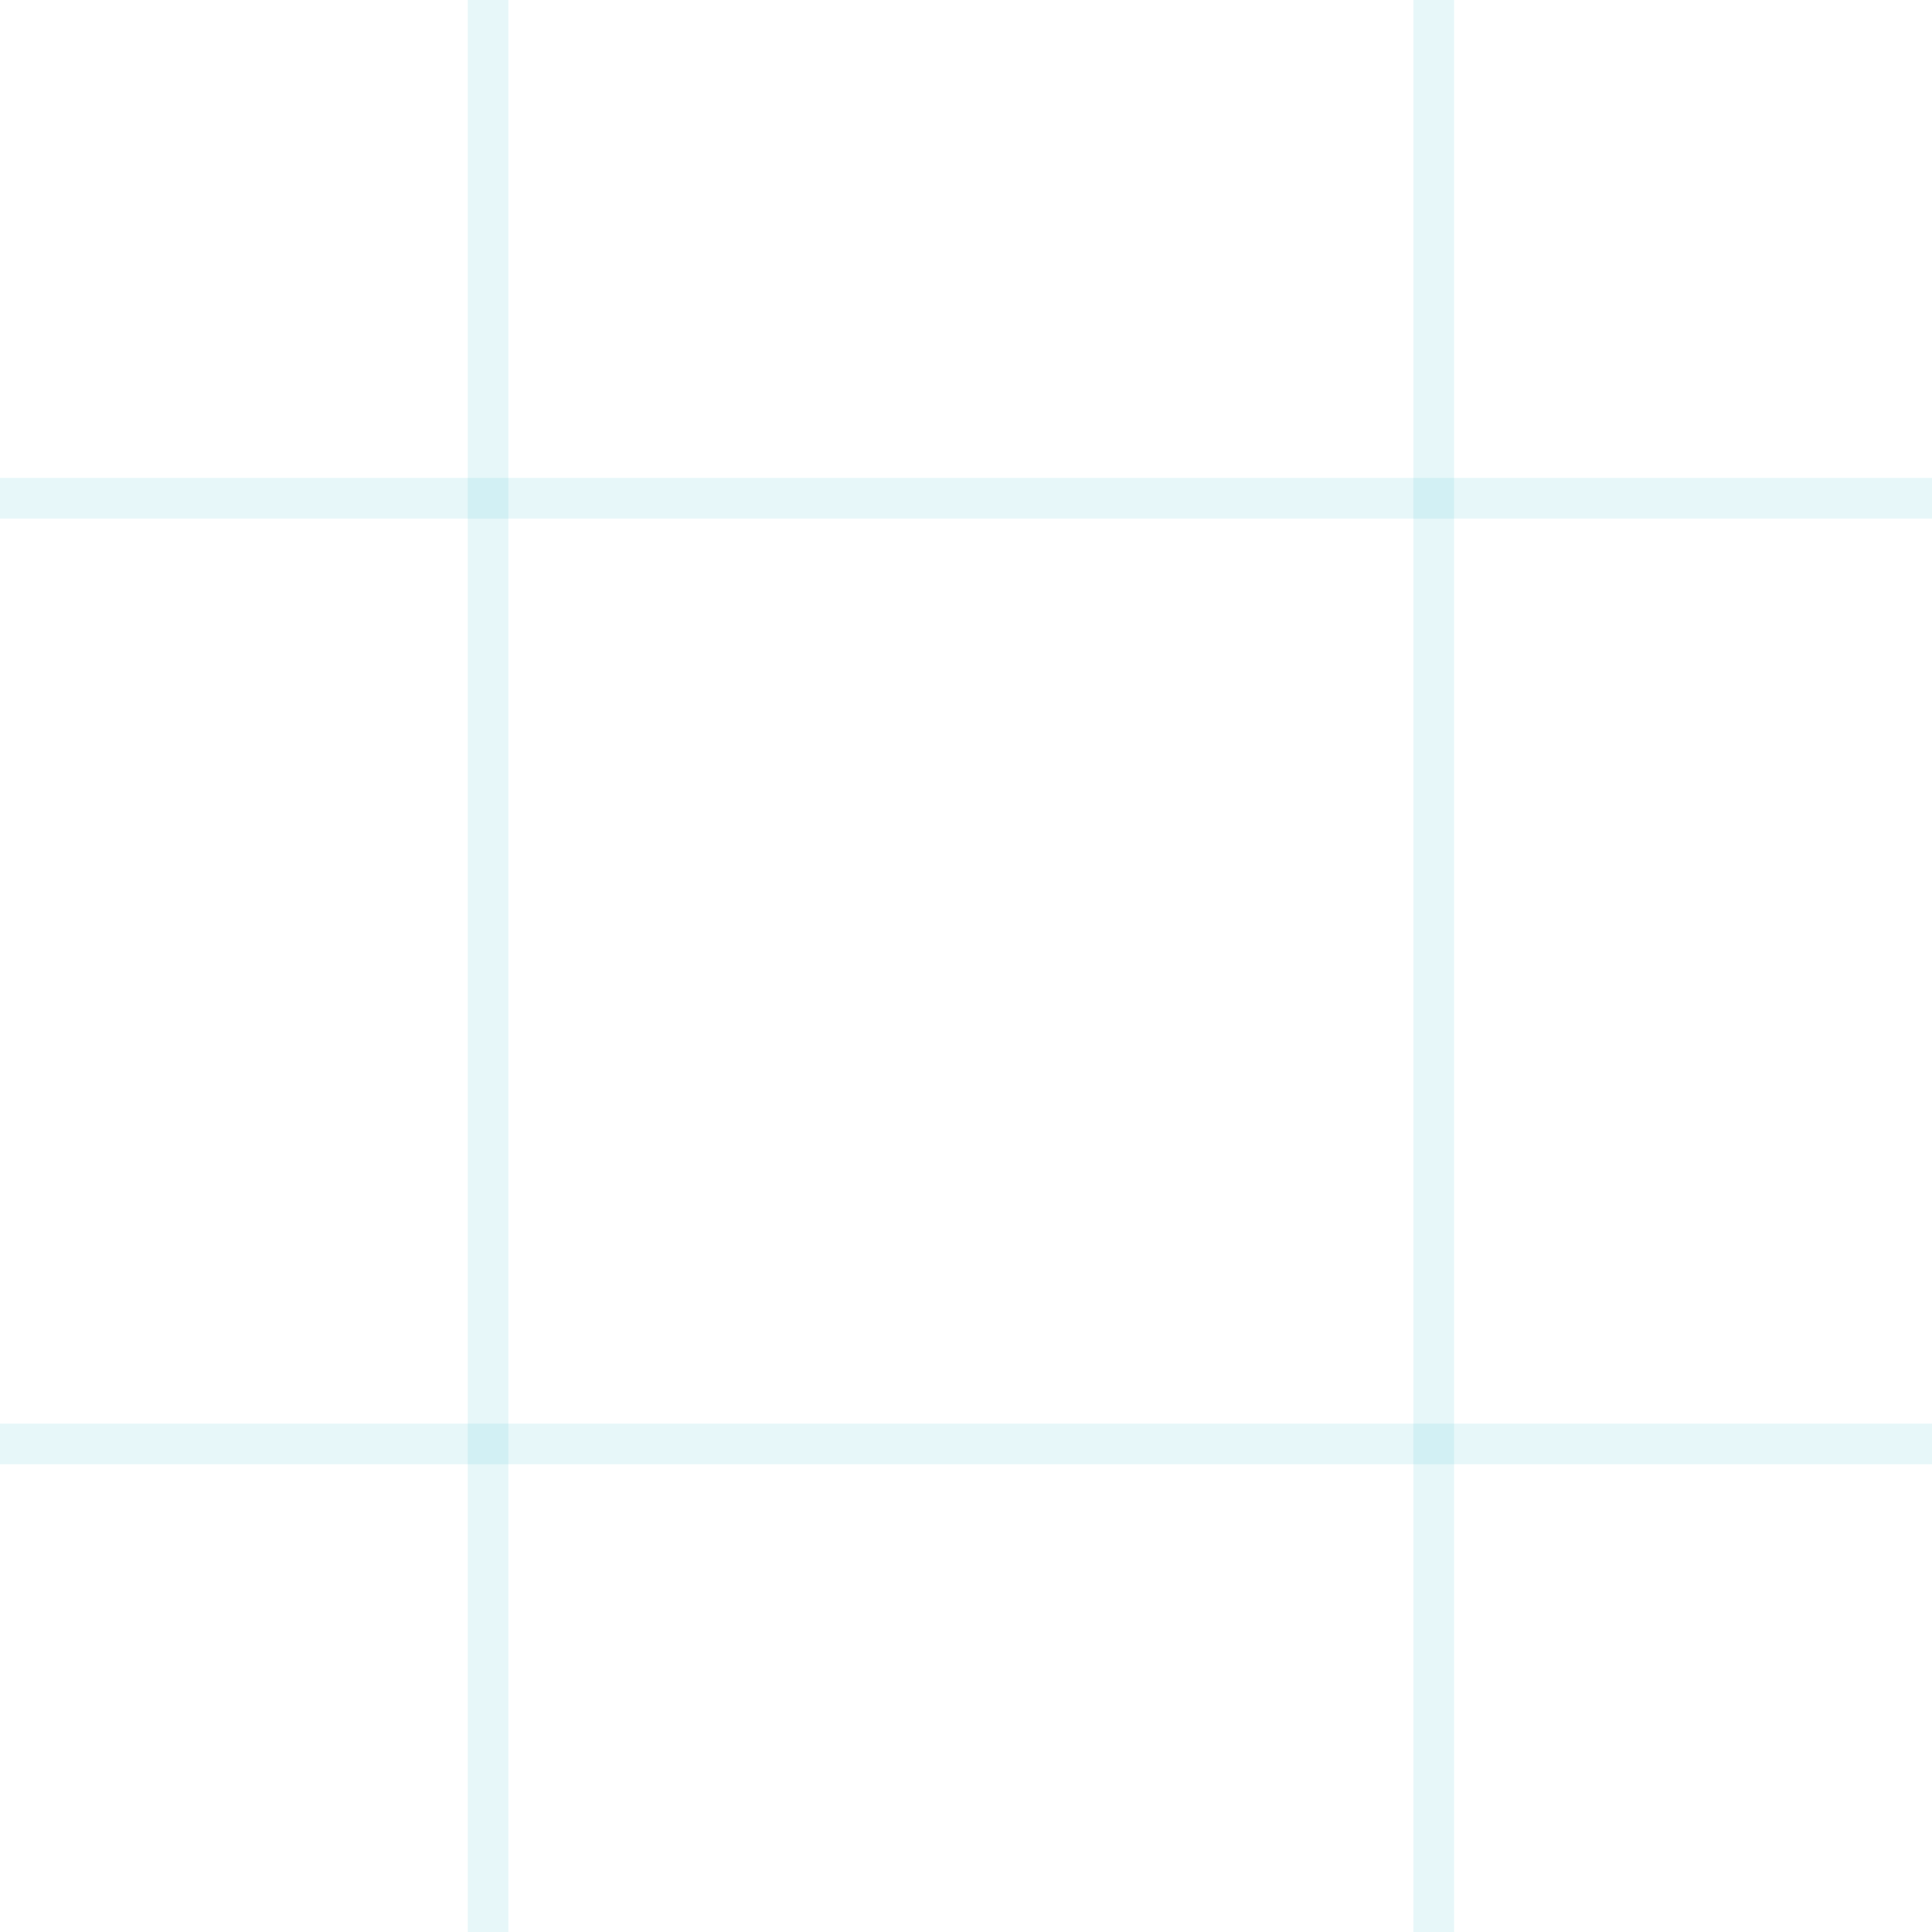 <?xml version="1.0" encoding="utf-8"?>
<!-- Generator: Adobe Illustrator 19.1.0, SVG Export Plug-In . SVG Version: 6.00 Build 0)  -->
<!DOCTYPE svg PUBLIC "-//W3C//DTD SVG 1.1//EN" "http://www.w3.org/Graphics/SVG/1.1/DTD/svg11.dtd">
<svg version="1.1" id="Layer_1" xmlns="http://www.w3.org/2000/svg" xmlns:xlink="http://www.w3.org/1999/xlink" x="0px" y="0px"
	 viewBox="-296 387 19 19" enable-background="new -296 387 19 19" xml:space="preserve">
<line opacity="0.14" fill="none" stroke="#52C5D0" stroke-width="0.4" stroke-miterlimit="10" x1="-296" y1="401.2" x2="-277" y2="401.2"/>
<line opacity="0.14" fill="none" stroke="#52C5D0" stroke-width="0.4" stroke-miterlimit="10" x1="-296" y1="391.9" x2="-277" y2="391.9"/>
<line opacity="0.14" fill="none" stroke="#52C5D0" stroke-width="0.4" stroke-miterlimit="10" x1="-281.9" y1="387" x2="-281.9" y2="406"/>
<line opacity="0.14" fill="none" stroke="#52C5D0" stroke-width="0.4" stroke-miterlimit="10" x1="-291.2" y1="387" x2="-291.2" y2="406"/>
</svg>
